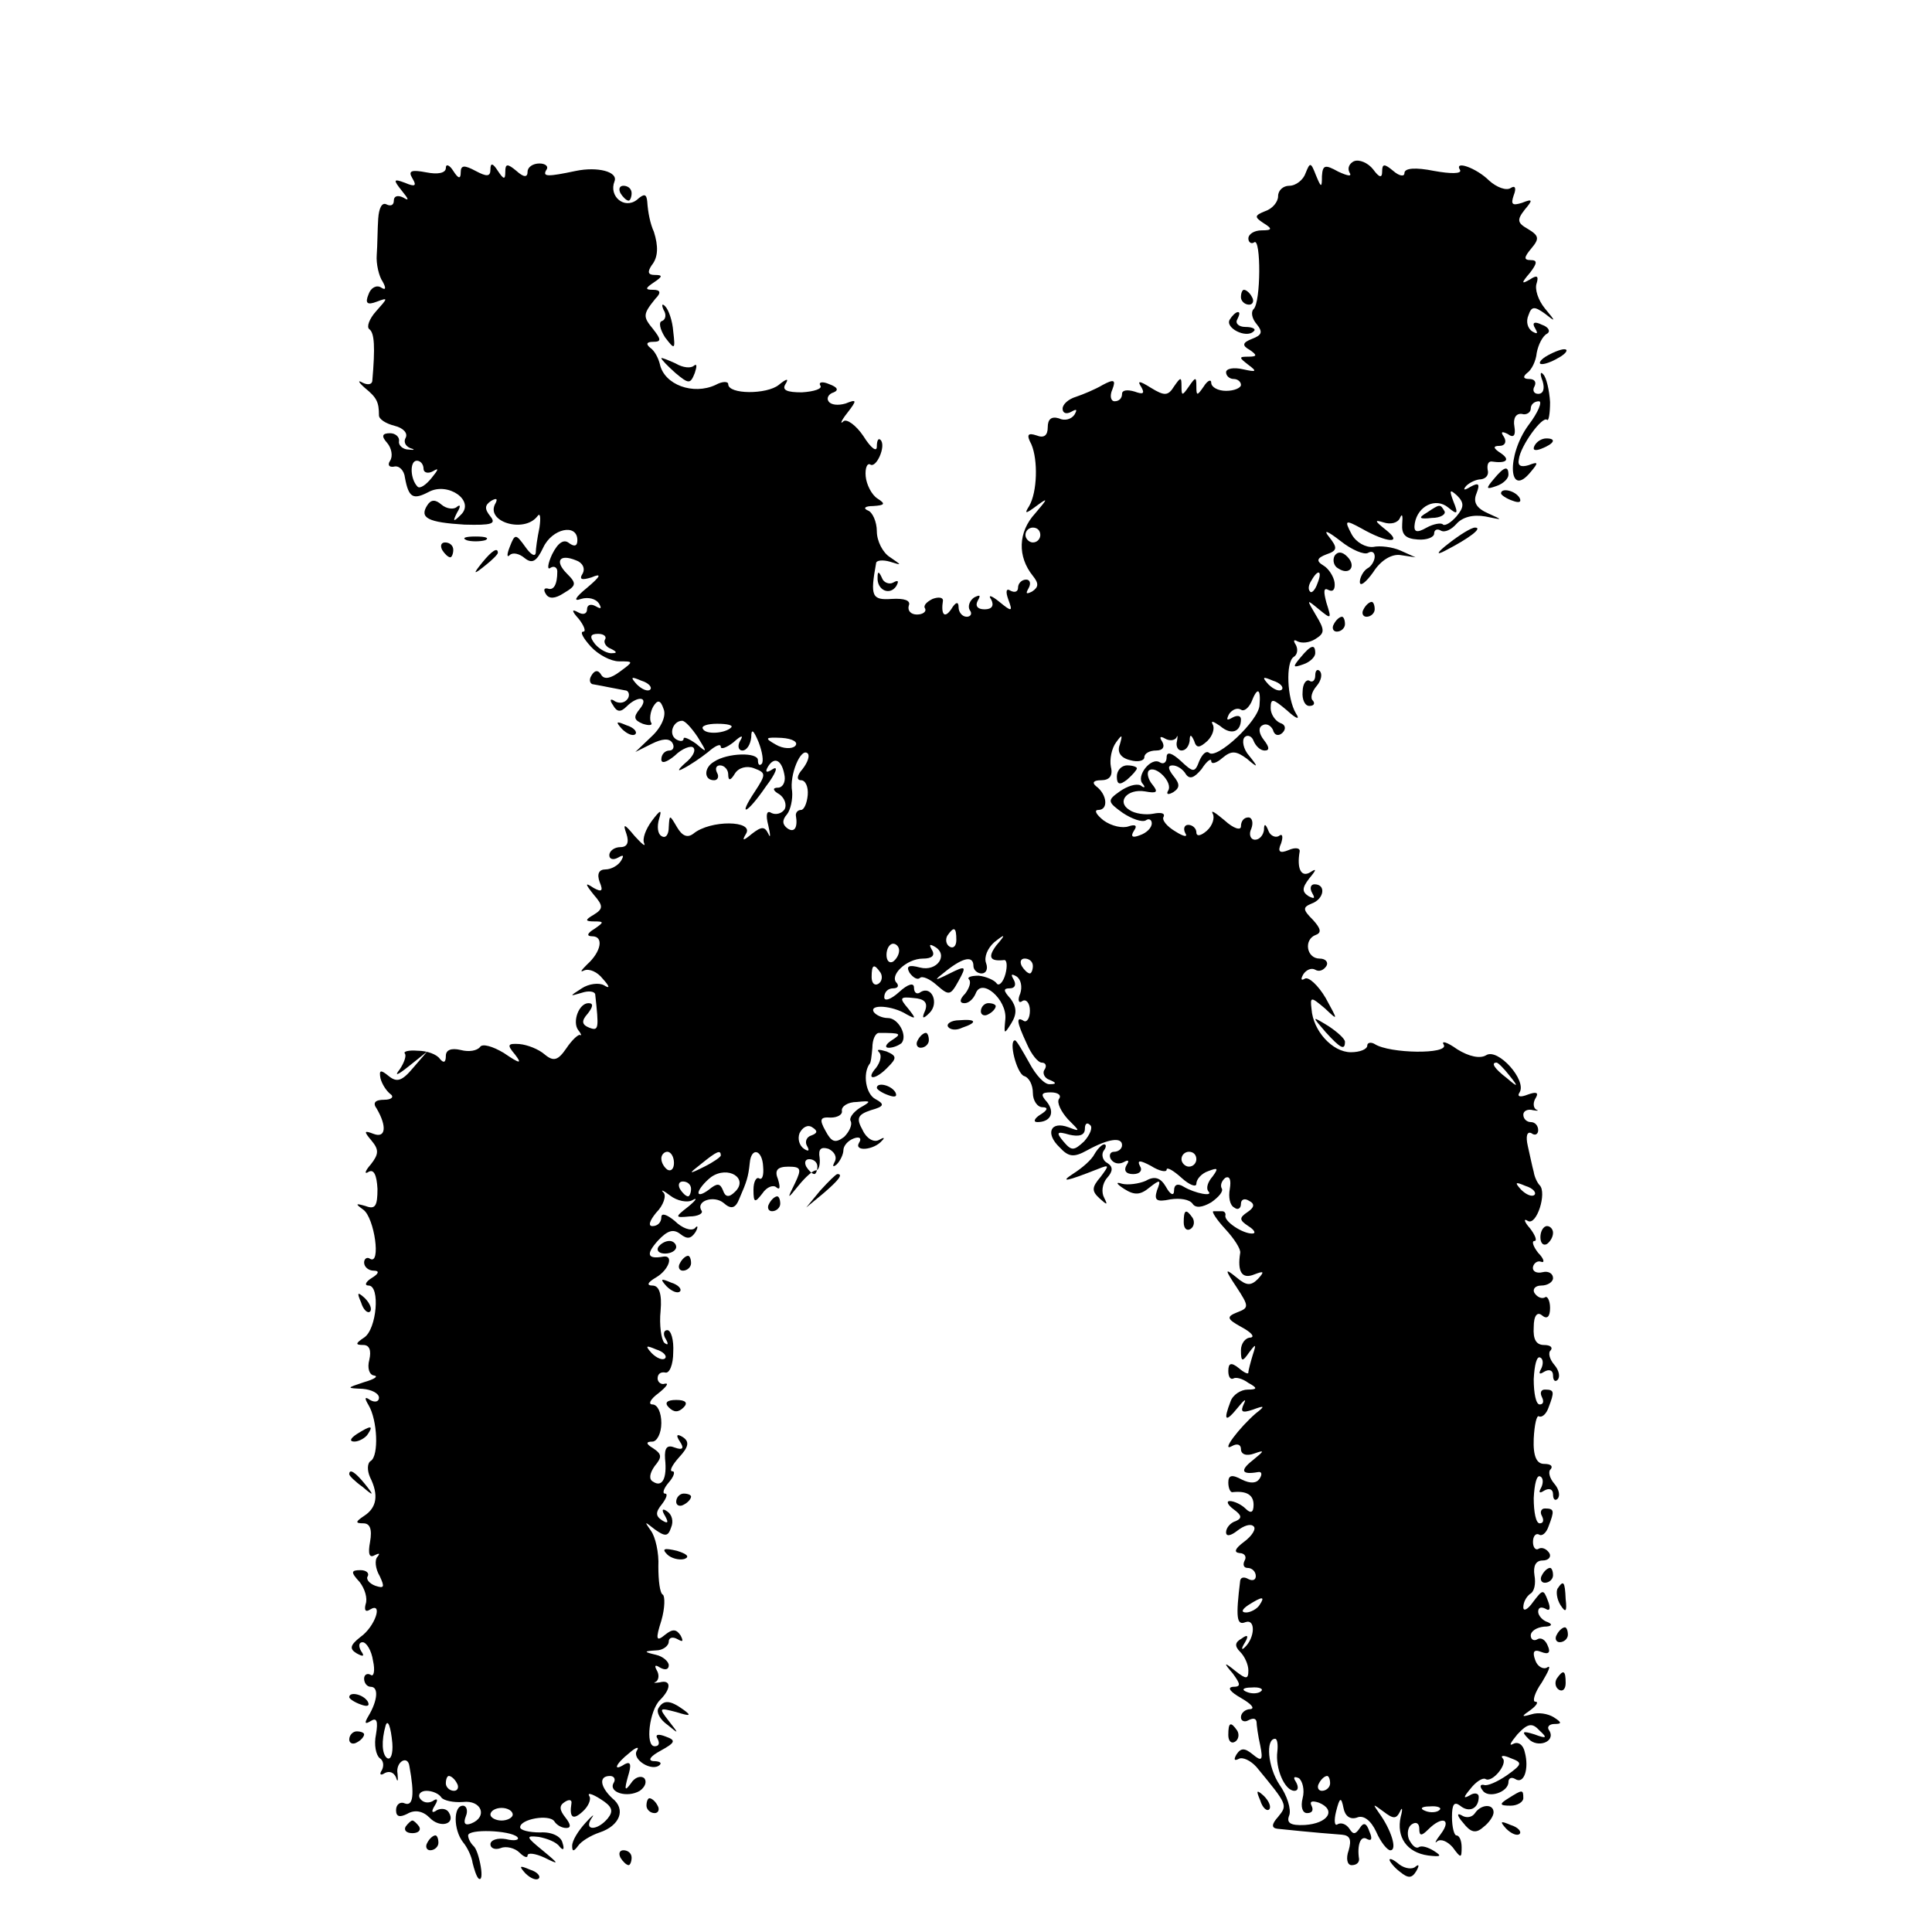 <?xml version="1.0" standalone="no"?>
<!DOCTYPE svg PUBLIC "-//W3C//DTD SVG 20010904//EN"
 "http://www.w3.org/TR/2001/REC-SVG-20010904/DTD/svg10.dtd">
<svg version="1.0" xmlns="http://www.w3.org/2000/svg"
 width="260pt" height="260pt" viewBox="0 0 260 260"
 preserveAspectRatio="xMidYMid meet">
<g transform="translate(0,260) scale(0.1,-0.1)"
fill="#000000" stroke="none">
<path d="M1822 2383 c-6 -3 -9 -9 -6 -15 4 -6 -2 -5 -15 1 -18 10 -21 9 -22
-6 0 -16 -1 -16 -8 1 -7 18 -8 18 -14 3 -3 -9 -13 -17 -22 -17 -8 0 -15 -6
-15 -14 0 -8 -8 -17 -17 -20 -15 -6 -15 -8 -3 -16 13 -8 12 -10 -2 -10 -10 0
-18 -5 -18 -11 0 -5 4 -8 8 -5 9 6 9 -81 -1 -90 -4 -4 -2 -13 4 -20 9 -11 7
-15 -6 -20 -13 -5 -14 -9 -3 -15 10 -7 10 -9 -2 -9 -13 0 -13 -1 0 -11 12 -9
11 -10 -7 -6 -13 3 -23 1 -23 -4 0 -5 5 -9 10 -9 6 0 10 -4 10 -8 0 -4 -9 -8
-20 -8 -11 0 -20 5 -20 11 0 5 -5 3 -10 -5 -9 -13 -10 -13 -10 0 0 13 -1 13
-10 0 -9 -13 -10 -13 -10 0 0 13 -1 13 -10 0 -8 -13 -13 -13 -31 -2 -16 10
-19 10 -13 1 5 -9 2 -10 -9 -6 -10 3 -17 2 -17 -3 0 -6 -4 -10 -10 -10 -5 0
-7 7 -3 16 5 13 2 14 -13 6 -10 -6 -27 -13 -36 -16 -10 -3 -18 -10 -18 -16 0
-6 5 -8 12 -4 7 4 8 3 4 -4 -4 -6 -13 -9 -21 -5 -10 3 -15 -1 -15 -12 0 -11
-5 -15 -15 -11 -12 4 -14 1 -7 -12 9 -21 8 -64 -3 -83 -7 -11 -5 -11 11 1 15
11 14 9 -3 -11 -23 -25 -24 -58 -3 -84 8 -10 8 -15 -1 -21 -8 -4 -9 -3 -5 4 4
7 2 12 -3 12 -6 0 -11 -5 -11 -11 0 -5 -4 -7 -10 -4 -6 4 -7 -1 -3 -12 6 -16
5 -17 -12 -3 -11 9 -16 10 -11 3 4 -8 1 -13 -9 -13 -10 0 -13 5 -9 12 4 7 3 8
-5 4 -6 -4 -9 -12 -6 -17 4 -5 1 -9 -4 -9 -6 0 -11 6 -11 13 0 8 -4 7 -10 -3
-9 -13 -14 -7 -11 12 0 4 -6 5 -14 2 -8 -4 -13 -9 -10 -13 2 -4 -3 -8 -11 -8
-8 0 -13 5 -11 12 3 7 -6 10 -23 9 -27 -2 -29 4 -21 48 0 4 9 5 19 2 16 -5 16
-5 0 6 -10 6 -18 22 -18 35 0 13 -6 26 -12 28 -7 3 -4 6 7 6 16 1 17 3 6 10
-8 5 -15 19 -16 30 -1 11 2 18 6 16 8 -6 22 25 14 33 -3 3 -5 -1 -5 -9 0 -8
-8 -2 -18 14 -10 15 -23 24 -27 20 -5 -5 -3 1 5 11 14 18 13 19 -2 13 -10 -3
-20 -2 -23 3 -3 4 0 10 7 12 7 3 5 7 -6 11 -9 4 -15 3 -12 -2 3 -4 -8 -8 -25
-9 -20 0 -27 3 -22 11 5 8 2 8 -9 -1 -16 -13 -68 -13 -68 1 0 4 -8 4 -17 -1
-30 -14 -69 0 -75 28 -2 8 -7 18 -13 22 -6 5 -5 8 4 8 11 0 11 3 0 17 -14 17
-14 20 3 41 8 8 7 12 -3 12 -11 0 -11 2 1 10 12 8 12 10 1 10 -9 0 -10 4 -4
13 9 11 9 26 3 45 -5 11 -8 26 -9 41 -1 10 -4 11 -14 2 -17 -13 -38 5 -30 25
5 13 -23 20 -52 14 -38 -8 -45 -8 -40 1 4 5 -1 9 -9 9 -9 0 -16 -5 -16 -11 0
-8 -5 -8 -15 1 -12 10 -15 10 -15 -1 0 -11 -2 -11 -10 1 -7 11 -10 11 -10 2 0
-10 -5 -10 -20 -2 -15 8 -20 8 -20 -2 0 -9 -3 -9 -10 2 -5 8 -10 10 -10 4 0
-7 -11 -9 -26 -6 -21 4 -25 2 -19 -8 6 -10 4 -12 -10 -6 -16 6 -16 4 -4 -11 9
-11 10 -14 2 -9 -8 4 -13 2 -13 -4 0 -6 -4 -8 -10 -5 -6 3 -10 -5 -11 -19 -1
-14 -1 -36 -2 -49 -1 -12 3 -29 8 -36 5 -9 4 -12 -2 -8 -6 4 -14 0 -17 -9 -5
-12 -2 -15 11 -10 16 6 15 5 -1 -13 -9 -10 -13 -21 -9 -24 7 -5 8 -24 4 -70
-1 -5 -7 -5 -13 -2 -7 4 -6 1 3 -7 16 -13 19 -19 19 -37 0 -5 9 -11 21 -14 12
-3 18 -10 15 -16 -3 -5 -1 -11 6 -14 7 -2 6 -3 -2 -2 -8 0 -14 6 -13 11 1 6
-5 11 -12 11 -11 0 -12 -4 -4 -13 6 -7 8 -18 4 -24 -4 -6 -1 -9 5 -8 7 2 14
-5 15 -15 5 -27 11 -30 32 -19 26 14 63 -12 43 -31 -10 -10 -11 -9 -5 3 5 8 5
12 0 8 -4 -4 -14 -3 -21 3 -8 7 -14 7 -19 -1 -11 -17 1 -23 50 -26 37 -1 43 1
35 11 -8 10 -8 15 1 21 7 4 9 3 6 -3 -15 -25 38 -41 56 -18 4 6 5 -1 3 -15 -3
-14 -5 -29 -5 -34 -1 -6 -7 -2 -14 8 -13 18 -14 18 -21 0 -4 -10 -4 -15 0 -11
4 4 13 2 20 -4 10 -8 16 -5 25 14 12 26 46 33 46 10 0 -8 -4 -9 -11 -4 -7 6
-15 1 -23 -15 -6 -13 -7 -22 -2 -18 5 3 9 0 9 -5 0 -18 -5 -26 -13 -23 -5 1
-6 -2 -2 -8 4 -6 12 -6 24 2 17 10 17 13 4 26 -17 17 -10 27 12 18 9 -3 13
-11 9 -18 -5 -8 -1 -9 12 -5 14 6 13 2 -6 -14 -16 -13 -19 -19 -8 -15 10 3 20
0 24 -6 4 -7 3 -8 -4 -4 -7 4 -12 2 -12 -4 0 -6 -5 -8 -12 -4 -9 5 -9 2 1 -9
7 -9 10 -17 6 -17 -5 0 0 -9 10 -20 10 -11 27 -20 38 -20 20 0 20 0 1 -14 -12
-9 -21 -11 -25 -4 -4 7 -9 6 -13 -1 -4 -6 -2 -12 3 -12 6 -1 16 -3 21 -4 6 -1
15 -3 21 -4 5 0 7 -6 4 -11 -4 -6 -11 -7 -17 -4 -7 5 -8 2 -3 -5 5 -9 10 -10
18 -2 16 16 31 13 18 -3 -9 -11 -8 -15 4 -20 9 -3 14 -2 11 2 -2 4 -1 14 3 21
6 10 10 9 14 -3 4 -9 -3 -25 -16 -37 l-22 -21 22 11 c14 7 24 8 28 1 3 -5 1
-10 -4 -10 -6 0 -11 -5 -11 -12 0 -6 7 -4 18 5 10 10 22 14 25 11 4 -4 -1 -13
-11 -21 -10 -9 -11 -12 -2 -7 8 4 23 14 33 22 9 8 17 12 17 7 0 -4 8 -1 17 6
11 10 14 10 9 2 -4 -7 -2 -13 3 -13 6 0 11 8 12 18 0 12 3 10 10 -7 5 -13 7
-26 4 -29 -3 -3 -5 -1 -5 5 0 11 -41 10 -59 -2 -14 -8 -14 -25 0 -25 5 0 7 5
4 10 -3 6 -1 10 4 10 6 0 11 -6 11 -12 0 -9 3 -9 9 1 5 8 16 11 26 7 16 -6 16
-8 1 -31 -24 -36 -11 -31 15 7 13 17 17 28 9 23 -9 -6 -11 -4 -6 4 9 14 19 7
22 -14 1 -8 -3 -15 -9 -15 -8 0 -7 -4 2 -9 7 -5 10 -14 7 -20 -4 -6 -12 -8
-18 -5 -6 4 -8 -2 -4 -17 3 -13 3 -18 0 -11 -5 10 -9 10 -22 0 -12 -10 -14
-10 -8 0 11 18 -48 19 -71 0 -8 -6 -15 -3 -22 9 -10 17 -10 17 -11 0 0 -10 -4
-16 -10 -12 -5 3 -6 13 -3 23 4 13 2 13 -10 -3 -8 -11 -13 -24 -10 -30 2 -5
-3 -1 -13 10 -14 17 -16 17 -11 3 4 -12 1 -18 -8 -18 -8 0 -15 -5 -15 -11 0
-5 5 -7 12 -3 7 4 8 3 4 -4 -4 -7 -14 -12 -21 -12 -9 0 -12 -6 -8 -17 5 -12 3
-14 -8 -8 -12 8 -12 6 0 -9 13 -15 13 -19 0 -27 -12 -7 -12 -9 1 -9 13 0 13
-1 0 -10 -10 -6 -11 -10 -3 -10 16 0 12 -21 -7 -38 -8 -8 -10 -11 -4 -8 7 3
18 -2 25 -11 10 -11 10 -14 2 -9 -7 4 -21 2 -30 -4 -17 -11 -17 -11 0 -6 9 3
17 2 18 -2 5 -46 5 -50 -8 -45 -10 4 -11 9 -2 19 7 9 8 14 1 14 -13 0 -22 -25
-14 -36 4 -5 5 -8 3 -7 -2 2 -11 -6 -19 -18 -11 -16 -17 -18 -29 -8 -8 7 -23
13 -34 14 -16 1 -17 -1 -6 -14 10 -13 7 -13 -15 2 -15 9 -29 13 -32 8 -4 -5
-15 -7 -26 -4 -13 3 -20 0 -20 -8 0 -9 -3 -10 -8 -4 -4 6 -17 11 -30 11 -12 1
-20 -1 -17 -4 2 -3 -1 -12 -7 -21 -8 -10 -3 -8 12 4 l25 20 -19 -22 c-15 -18
-22 -20 -33 -11 -11 9 -13 8 -11 -3 2 -8 8 -17 13 -21 6 -4 2 -8 -8 -8 -12 0
-16 -4 -10 -12 14 -24 12 -40 -4 -34 -13 5 -14 4 -3 -9 10 -12 10 -18 -1 -32
-8 -9 -9 -14 -3 -10 7 4 11 -4 12 -23 0 -23 -3 -28 -16 -23 -14 4 -14 3 -3 -5
15 -11 24 -75 9 -66 -4 3 -8 0 -8 -5 0 -6 6 -11 13 -11 8 0 7 -4 -3 -10 -8 -5
-10 -10 -4 -10 16 0 11 -59 -6 -70 -12 -8 -12 -10 -1 -10 8 0 11 -7 8 -20 -3
-11 0 -20 6 -21 7 -1 1 -5 -13 -9 -24 -8 -24 -8 -2 -9 12 -1 22 -6 22 -12 0
-5 -5 -7 -12 -3 -7 5 -8 3 -2 -7 12 -20 14 -68 3 -75 -5 -3 -5 -13 -1 -22 12
-24 9 -41 -8 -52 -12 -8 -12 -10 -1 -10 9 0 12 -8 9 -25 -3 -16 -1 -22 6 -18
6 3 8 3 4 -2 -4 -4 -3 -16 3 -26 7 -15 6 -17 -6 -13 -8 3 -13 9 -10 13 2 4 -2
8 -10 8 -13 0 -13 -3 -1 -16 7 -9 11 -22 8 -30 -2 -8 0 -11 6 -7 18 11 7 -23
-13 -37 -14 -11 -15 -16 -5 -22 9 -5 11 -4 6 3 -4 7 -3 12 2 12 5 0 12 -11 14
-25 3 -13 1 -22 -3 -19 -5 3 -9 0 -9 -5 0 -6 4 -11 9 -11 11 0 9 -19 -3 -39
-6 -10 -5 -12 3 -7 8 5 10 0 7 -18 -3 -14 0 -28 5 -32 5 -3 6 -10 3 -16 -4 -6
-2 -8 4 -4 6 3 12 1 15 -6 2 -7 3 -5 2 5 -3 16 14 26 16 10 7 -38 5 -54 -6
-50 -6 3 -12 -1 -12 -9 0 -9 5 -10 15 -5 10 6 21 4 30 -5 14 -15 36 -9 26 7
-3 5 -10 6 -16 3 -7 -5 -8 -2 -3 6 5 8 4 11 -3 6 -6 -3 -13 -2 -17 4 -3 5 1
10 9 10 8 0 17 -4 20 -9 3 -4 16 -7 29 -6 25 3 34 -20 11 -29 -8 -3 -11 0 -7
10 3 7 1 14 -4 14 -13 0 -13 -32 0 -49 6 -7 12 -20 13 -28 2 -8 5 -18 8 -21 4
-3 5 4 3 16 -2 12 -6 25 -10 28 -4 4 -7 10 -7 14 0 9 56 7 66 -2 4 -4 -3 -6
-15 -3 -11 2 -21 -1 -21 -7 0 -5 6 -8 14 -5 7 3 19 0 25 -6 6 -6 11 -8 11 -4
0 4 10 3 23 -3 20 -10 20 -9 -3 10 -22 18 -23 20 -5 18 11 -2 24 -7 28 -13 5
-6 7 -4 4 5 -2 9 -15 15 -30 14 -15 0 -27 3 -27 7 0 11 39 18 46 8 3 -5 10 -9
16 -9 7 0 6 5 -1 14 -8 10 -9 16 -1 21 6 4 10 3 9 -2 -3 -19 2 -23 15 -11 8 7
12 17 9 21 -3 5 4 3 15 -4 16 -10 18 -16 10 -26 -14 -17 -33 -17 -22 0 5 7 1
4 -8 -6 -10 -11 -18 -24 -18 -31 0 -8 2 -8 8 0 4 6 17 14 29 18 27 9 36 31 17
46 -16 15 -19 30 -3 30 5 0 8 -4 5 -9 -8 -13 18 -21 35 -11 7 5 10 12 6 17 -5
4 -13 1 -18 -7 -8 -11 -9 -9 -4 9 5 16 4 21 -4 17 -17 -11 -13 0 6 15 9 8 14
9 10 3 -7 -12 21 -29 31 -19 3 3 -1 5 -9 5 -8 1 -3 7 10 14 20 11 21 14 7 19
-10 4 -15 3 -11 -3 3 -6 2 -10 -4 -10 -13 0 -7 48 7 62 16 16 15 28 0 24 -7
-1 -10 -1 -5 1 4 3 4 10 1 15 -4 7 -2 8 4 4 7 -4 12 -3 12 3 0 5 -8 12 -17 14
-17 4 -17 5 0 6 9 0 17 6 17 12 0 5 5 7 12 3 7 -4 8 -3 4 5 -6 9 -11 9 -21 1
-12 -10 -13 -6 -5 19 5 17 5 33 2 35 -4 2 -6 19 -6 38 1 18 -4 40 -10 48 -9
13 -9 13 5 2 14 -10 18 -10 22 2 4 9 1 18 -5 22 -7 5 -8 2 -3 -6 5 -9 4 -11
-4 -6 -9 6 -9 11 0 22 6 8 8 14 4 14 -4 0 -2 7 5 15 7 8 9 15 5 15 -5 0 0 9 9
19 13 14 14 21 5 27 -8 5 -10 3 -4 -6 6 -9 4 -12 -7 -8 -10 4 -14 0 -13 -15 3
-27 -4 -39 -16 -31 -6 3 -5 11 2 21 10 12 10 16 -2 24 -10 6 -10 9 -1 9 6 0
12 11 12 25 0 14 -5 25 -12 25 -6 0 -3 7 8 15 10 8 15 14 9 13 -5 -2 -10 2
-10 7 0 6 4 9 10 8 6 -2 11 11 11 27 1 17 -3 30 -8 30 -5 0 -6 -6 -2 -12 4 -7
3 -9 -2 -5 -4 4 -7 24 -5 43 2 23 -2 34 -11 34 -8 0 -7 4 5 11 17 10 24 30 10
28 -22 -4 -24 3 -8 21 13 14 21 17 31 9 9 -7 14 -6 20 3 4 7 3 10 -1 5 -5 -4
-17 0 -27 10 -11 9 -18 11 -18 5 0 -7 -5 -12 -12 -12 -6 0 -4 7 5 18 10 10 14
23 10 27 -5 5 0 3 9 -4 9 -7 23 -10 30 -6 7 4 5 0 -6 -9 -18 -14 -18 -15 2
-13 11 0 19 4 16 8 -8 13 17 21 30 10 10 -9 16 -7 21 6 10 23 12 29 14 48 2
22 17 18 18 -5 1 -11 -1 -18 -5 -16 -4 3 -8 -4 -8 -15 0 -18 2 -18 12 -5 6 9
15 12 19 8 5 -4 5 1 2 11 -5 12 -1 17 14 17 17 0 18 -3 9 -22 -11 -22 -11 -23
5 -3 9 11 19 20 23 20 4 0 6 8 5 17 -2 12 2 15 12 12 8 -4 12 -11 8 -18 -3 -6
-2 -7 3 -3 5 5 9 14 9 19 0 6 6 13 14 16 8 3 11 0 7 -6 -7 -12 20 -10 31 3 4
4 3 5 -4 1 -7 -4 -17 2 -22 13 -9 16 -7 21 11 27 18 5 19 8 6 15 -13 7 -17 34
-8 47 2 1 3 11 4 22 0 11 4 20 9 20 30 0 31 -1 17 -10 -8 -5 -10 -10 -4 -10 6
0 13 3 17 6 9 10 -4 34 -18 34 -8 0 -16 4 -19 8 -7 11 25 9 44 -3 13 -7 13 -6
2 8 -12 14 -11 16 7 14 15 -1 20 -6 16 -17 -5 -11 -3 -12 6 -3 13 13 3 37 -12
28 -5 -4 -9 -1 -9 6 0 7 -8 5 -20 -6 -11 -10 -20 -13 -20 -7 0 7 5 12 12 12 6
0 8 3 5 7 -11 10 13 33 35 33 12 0 17 4 12 12 -4 7 -3 8 4 4 19 -11 3 -34 -20
-28 -15 4 -19 2 -14 -7 5 -7 11 -10 14 -7 3 3 13 -1 23 -10 16 -14 18 -14 29
6 11 20 10 21 -12 10 -22 -11 -22 -10 -4 4 23 18 36 20 36 6 0 -5 5 -10 11
-10 6 0 9 6 6 14 -3 8 2 20 11 28 15 12 16 11 3 -4 -12 -16 -9 -22 10 -20 4 1
5 -8 2 -19 -3 -11 -9 -17 -12 -12 -3 4 -14 9 -24 10 -10 0 -16 -2 -13 -5 3 -3
1 -11 -5 -19 -8 -8 -8 -13 -1 -13 6 0 12 6 15 13 8 22 42 -8 40 -34 -2 -21 -2
-22 8 -6 8 13 7 22 -1 33 -10 11 -10 14 -1 14 7 0 9 5 5 12 -4 7 -3 8 4 4 6
-4 8 -14 5 -23 -4 -9 -2 -14 3 -10 5 3 10 -3 10 -13 0 -10 -4 -16 -8 -14 -11
7 -10 -1 4 -31 6 -14 15 -25 20 -25 5 0 7 -4 4 -9 -4 -5 0 -12 6 -14 10 -4 10
-6 1 -6 -7 -1 -19 12 -28 29 -9 16 -17 30 -19 30 -9 0 2 -44 12 -48 7 -2 12
-12 12 -23 0 -10 6 -19 13 -19 8 0 7 -4 -3 -10 -8 -5 -10 -10 -4 -10 18 0 24
13 13 27 -9 10 -8 13 5 13 10 0 15 -4 11 -9 -3 -5 3 -17 12 -27 17 -17 17 -17
1 -11 -24 9 -32 -8 -12 -27 12 -13 19 -14 37 -4 29 16 47 18 47 7 0 -5 -5 -9
-11 -9 -5 0 -7 -5 -4 -10 4 -6 11 -7 17 -4 7 4 8 2 4 -4 -4 -7 -1 -12 9 -12 9
0 13 5 9 11 -4 8 0 8 15 0 11 -7 21 -9 21 -5 0 4 9 -1 20 -11 11 -10 20 -13
20 -8 0 6 7 14 16 17 13 5 14 4 6 -7 -7 -8 -9 -16 -6 -20 8 -8 -18 -3 -33 6
-8 5 -13 3 -13 -5 0 -8 -5 -6 -11 5 -7 12 -15 15 -27 8 -9 -4 -24 -6 -32 -4
-9 3 -8 0 3 -7 14 -9 22 -8 34 2 14 11 16 11 10 -4 -4 -13 -1 -16 18 -12 13 2
26 0 30 -6 4 -6 13 -5 25 2 10 7 17 15 14 19 -2 4 0 10 5 14 6 3 8 -3 6 -15
-2 -11 0 -22 6 -25 5 -4 9 -1 9 5 0 6 5 8 11 4 8 -4 7 -9 -2 -15 -12 -8 -11
-11 1 -19 8 -5 11 -10 5 -10 -13 0 -37 16 -36 24 1 3 -1 6 -4 6 -3 0 -8 0 -12
0 -3 0 4 -11 16 -24 12 -13 21 -27 20 -32 -4 -25 2 -36 19 -29 13 5 14 4 5 -6
-10 -10 -16 -9 -29 2 -16 13 -16 11 0 -13 17 -26 17 -28 1 -34 -15 -6 -14 -9
6 -20 13 -7 18 -13 12 -14 -7 0 -13 -8 -13 -17 0 -16 2 -16 11 -3 9 12 10 12
5 -3 -3 -10 -6 -21 -6 -24 0 -3 -6 0 -13 6 -10 8 -14 7 -14 -4 0 -8 3 -12 7
-10 3 2 12 0 20 -6 13 -7 12 -9 -1 -9 -9 0 -20 -7 -23 -16 -10 -26 -7 -29 10
-8 8 10 12 13 8 5 -5 -11 -3 -13 12 -8 16 6 17 5 4 -5 -22 -19 -48 -53 -32
-44 7 4 12 2 12 -4 0 -7 7 -10 18 -6 14 5 14 4 -2 -9 -18 -14 -15 -20 7 -16 5
1 6 -3 2 -9 -4 -6 -12 -7 -24 -1 -13 7 -18 6 -18 -4 0 -8 3 -14 6 -13 19 2 28
-4 28 -17 0 -11 -4 -12 -11 -5 -5 5 -15 10 -21 10 -5 0 -3 -5 5 -11 11 -8 12
-12 3 -16 -7 -2 -13 -9 -13 -15 0 -6 6 -5 15 2 9 7 18 10 22 6 4 -3 -2 -13
-13 -21 -12 -9 -14 -14 -6 -15 7 0 10 -5 7 -10 -3 -6 -1 -10 4 -10 6 0 11 -5
11 -11 0 -5 -4 -7 -10 -4 -5 3 -10 3 -11 -2 -6 -49 -5 -61 7 -56 14 5 13 -21
-1 -34 -4 -4 -5 -2 0 6 6 10 4 12 -4 6 -9 -5 -10 -10 -2 -18 6 -6 11 -17 11
-25 0 -12 -3 -12 -17 -1 -16 13 -17 12 -4 -3 11 -15 11 -18 0 -18 -8 -1 -3 -7
11 -15 14 -8 19 -14 13 -15 -7 0 -13 -5 -13 -11 0 -5 5 -7 10 -4 6 3 10 3 11
-2 0 -4 2 -19 5 -32 4 -20 2 -22 -10 -12 -11 9 -16 9 -22 0 -4 -7 -3 -9 3 -6
5 3 16 -2 24 -11 42 -51 42 -51 29 -67 -9 -10 -9 -15 -1 -16 10 -1 47 -5 87
-8 11 -1 13 -7 9 -21 -4 -11 -2 -20 4 -20 6 0 10 3 10 8 -3 19 2 33 11 27 6
-3 7 1 3 10 -4 12 -8 13 -13 5 -6 -9 -9 -9 -14 -1 -4 6 -11 9 -16 6 -4 -3 -5
5 -2 17 5 20 7 20 10 5 2 -11 9 -16 18 -13 9 4 19 -4 26 -19 6 -14 15 -25 19
-25 10 0 1 28 -15 50 -9 13 -9 13 6 2 13 -10 17 -10 22 0 3 7 4 4 1 -7 -6 -27
8 -48 37 -52 17 -2 19 -1 8 6 -8 5 -17 8 -21 5 -4 -2 -9 3 -13 11 -3 8 -1 17
4 20 6 4 10 1 10 -6 0 -10 3 -10 12 -1 19 19 32 14 17 -6 -7 -9 -9 -14 -5 -10
5 4 14 0 21 -8 11 -15 12 -15 12 0 0 9 -3 16 -7 16 -3 0 -6 11 -6 25 0 17 3
21 11 15 12 -10 25 -4 25 12 0 5 -6 6 -12 2 -9 -5 -9 -3 1 9 7 9 16 15 20 13
9 -6 31 21 23 28 -3 4 2 4 11 0 16 -6 16 -8 -5 -23 -13 -9 -27 -15 -31 -13 -5
1 -6 -2 -2 -7 7 -12 35 -3 35 11 0 5 4 7 9 4 12 -8 19 14 13 36 -2 10 -9 15
-16 11 -6 -3 -3 2 6 13 14 15 20 16 30 5 11 -10 9 -11 -7 -5 -16 5 -18 4 -8
-6 12 -13 37 -4 28 11 -4 5 0 9 7 9 10 0 10 2 -1 9 -8 5 -21 7 -30 4 -14 -4
-14 -3 -1 6 8 6 11 11 6 11 -4 0 -1 12 9 26 9 15 13 24 7 20 -5 -3 -13 1 -16
10 -4 11 -2 15 8 11 10 -4 13 -1 9 8 -3 8 -9 12 -14 9 -5 -3 -9 0 -9 5 0 6 8
11 18 12 10 0 12 3 5 6 -7 2 -13 9 -13 14 0 6 4 7 10 4 6 -4 7 1 3 11 -6 16
-7 15 -20 -2 -7 -10 -13 -13 -13 -7 0 7 4 14 9 18 6 3 8 14 6 25 -2 13 2 20
11 20 8 0 12 5 9 10 -4 6 -10 8 -14 6 -4 -3 -8 1 -8 9 0 8 4 12 8 10 4 -3 10
2 13 11 8 21 8 24 -5 24 -5 0 -7 -5 -4 -10 3 -6 2 -10 -3 -10 -5 0 -8 15 -8
34 1 19 4 32 9 29 4 -2 4 -9 1 -15 -4 -7 -2 -8 4 -4 7 4 12 2 12 -5 0 -7 3 -9
6 -6 4 4 2 13 -4 20 -7 8 -9 17 -5 20 3 4 0 7 -9 7 -10 0 -15 10 -14 34 1 19
4 32 7 30 4 -2 10 3 13 12 8 21 8 24 -5 24 -5 0 -7 -4 -4 -10 3 -6 2 -10 -3
-10 -5 0 -8 15 -8 34 1 19 4 32 9 29 4 -2 4 -9 1 -15 -4 -7 -2 -8 4 -4 7 4 12
2 12 -5 0 -7 3 -9 6 -6 4 4 2 13 -4 20 -7 8 -9 17 -5 20 3 4 -1 7 -9 7 -11 0
-15 8 -14 24 0 16 5 21 11 16 7 -6 11 -2 11 10 0 10 -4 17 -7 14 -4 -2 -10 0
-14 6 -3 5 1 10 9 10 9 0 16 5 16 10 0 6 -6 10 -14 8 -8 -2 -14 1 -13 7 1 5 6
9 11 7 5 -2 4 4 -4 12 -7 9 -9 16 -5 16 4 0 1 8 -6 17 -8 9 -9 14 -3 10 12 -7
26 38 16 48 -3 3 -7 11 -8 18 -2 7 -5 22 -8 35 -3 13 -1 20 5 17 5 -4 9 -1 9
4 0 6 -4 11 -10 11 -5 0 -10 4 -10 10 0 5 6 8 13 6 6 -1 9 -1 4 1 -4 3 -4 10
0 16 4 7 0 8 -11 4 -10 -4 -15 -3 -11 3 10 16 -29 60 -45 50 -8 -5 -23 -2 -39
8 -14 10 -22 12 -18 6 7 -13 -73 -12 -93 1 -5 3 -10 2 -10 -2 0 -5 -10 -9 -22
-9 -25 0 -51 29 -53 58 -2 17 -1 17 18 1 18 -17 18 -17 1 14 -10 17 -23 29
-28 26 -5 -3 -6 -1 -2 6 4 6 11 9 16 6 5 -3 11 -1 15 5 3 5 -1 10 -9 10 -18 0
-22 26 -5 32 8 3 6 9 -4 20 -14 14 -14 17 -2 22 17 6 20 26 4 26 -5 0 -7 -5
-3 -12 4 -7 3 -8 -5 -4 -9 6 -9 11 1 24 10 12 10 14 1 8 -12 -7 -18 5 -14 28
1 5 -6 6 -15 2 -12 -5 -15 -2 -10 9 3 9 2 14 -3 10 -5 -3 -12 1 -14 7 -4 10
-6 10 -6 1 -1 -7 -6 -13 -12 -13 -6 0 -9 7 -5 15 3 8 1 15 -4 15 -6 0 -10 -5
-10 -12 0 -6 -10 -3 -22 8 -12 10 -19 15 -16 9 3 -5 0 -16 -8 -23 -8 -7 -14
-8 -14 -2 0 5 -5 10 -11 10 -5 0 -7 -5 -4 -11 4 -6 -2 -5 -13 2 -12 7 -19 16
-16 20 2 5 -4 6 -14 4 -10 -2 -25 0 -32 5 -18 11 -3 29 21 25 16 -3 18 -1 10
9 -6 7 -8 16 -5 19 9 8 33 -16 26 -27 -3 -5 0 -6 7 -2 9 6 9 11 0 22 -7 9 -8
14 -1 14 6 0 14 -5 18 -12 5 -7 11 -5 21 7 7 11 13 15 13 11 0 -5 7 -3 15 4
12 10 18 10 33 -1 15 -13 16 -12 3 4 -8 9 -10 21 -6 25 4 4 10 1 12 -5 3 -7 9
-13 15 -13 7 0 6 5 -1 14 -7 9 -8 17 -2 20 5 3 11 0 14 -6 2 -8 8 -9 13 -4 5
5 4 11 -3 13 -7 3 -13 12 -13 20 0 14 3 13 22 -3 13 -12 18 -13 12 -4 -12 20
-14 69 -3 76 5 3 6 10 3 16 -4 6 -3 8 2 5 6 -3 16 -2 24 3 13 8 13 12 1 32
-13 22 -13 22 4 8 17 -14 17 -13 10 9 -4 15 -4 21 3 17 6 -3 9 1 8 10 -1 8 -8
19 -15 23 -10 6 -9 10 4 15 15 5 15 9 4 23 -9 11 -3 9 15 -5 15 -12 32 -19 37
-16 5 3 9 1 9 -5 0 -5 -4 -13 -10 -16 -5 -3 -10 -12 -10 -18 0 -7 8 -1 18 13
10 16 25 25 37 23 l20 -3 -20 9 c-11 5 -28 7 -37 5 -10 -1 -23 6 -29 17 -10
19 -9 20 13 8 35 -20 57 -21 33 -2 -15 12 -16 14 -3 10 9 -3 19 -1 22 6 3 7 4
3 3 -8 -1 -14 4 -20 21 -21 12 -1 22 3 22 8 0 5 4 7 9 4 5 -3 14 1 21 9 8 9
22 13 39 10 24 -5 24 -5 4 4 -16 7 -21 15 -16 27 5 13 3 15 -8 9 -8 -5 -11 -5
-6 1 5 5 14 9 20 9 7 1 11 6 9 13 -1 7 1 11 5 11 20 -3 26 2 13 11 -11 7 -11
10 -2 10 7 0 10 5 6 12 -5 7 -3 8 5 4 8 -6 11 -2 9 10 -2 11 2 18 10 17 6 -2
12 2 12 7 0 6 5 10 11 10 5 0 -1 -15 -14 -32 -30 -41 -27 -100 3 -63 11 13 10
14 -3 9 -10 -3 -15 -1 -13 8 2 18 32 59 38 53 2 -2 4 8 4 24 -1 16 -5 33 -9
37 -4 5 -5 1 -1 -9 3 -10 1 -17 -6 -17 -6 0 -8 5 -5 10 3 6 0 10 -7 10 -8 0
-9 3 -3 8 6 4 12 16 13 27 2 11 8 23 14 26 5 3 2 9 -7 12 -10 5 -14 3 -9 -5 4
-7 3 -8 -4 -4 -6 4 -9 13 -5 22 4 12 8 12 22 2 15 -12 15 -11 0 7 -9 11 -14
26 -11 34 3 10 0 11 -9 5 -12 -7 -12 -5 0 9 10 13 10 17 1 17 -10 0 -9 4 1 16
11 13 10 17 -5 26 -14 8 -15 12 -4 26 11 13 11 15 -4 9 -13 -4 -15 -2 -11 10
4 10 2 14 -4 10 -6 -4 -19 1 -29 10 -17 17 -48 28 -39 14 2 -5 -13 -5 -35 -1
-25 5 -40 4 -40 -3 0 -5 -7 -4 -15 3 -12 10 -15 10 -15 -1 0 -9 -4 -8 -12 3
-7 9 -19 14 -26 11z m-1252 -414 c0 -5 6 -7 13 -3 8 5 7 2 -2 -9 -8 -10 -16
-15 -19 -12 -10 10 -11 35 -1 35 5 0 9 -5 9 -11z m1390 -64 c-7 -8 -15 -13
-18 -11 -2 3 -13 1 -22 -4 -14 -8 -18 -6 -16 6 4 23 28 35 45 21 12 -10 14 -9
7 8 -6 16 -5 17 5 8 10 -10 9 -16 -1 -28z m-560 -25 c0 -5 -4 -10 -10 -10 -5
0 -10 5 -10 10 0 6 5 10 10 10 6 0 10 -4 10 -10z m373 -65 c-3 -9 -8 -14 -10
-11 -3 3 -2 9 2 15 9 16 15 13 8 -4z m-959 -76 c-2 -4 2 -10 8 -12 8 -4 9 -6
2 -6 -6 -1 -17 5 -23 12 -8 10 -7 14 4 14 8 0 12 -4 9 -8z m61 -67 c-3 -3 -11
0 -18 7 -9 10 -8 11 6 5 10 -3 15 -9 12 -12z m850 0 c-3 -3 -11 0 -18 7 -9 10
-8 11 6 5 10 -3 15 -9 12 -12z m-30 -21 c-1 -21 -58 -74 -68 -64 -4 3 -9 -2
-13 -11 -6 -16 -8 -16 -25 0 -12 11 -19 13 -19 5 0 -7 -4 -10 -9 -7 -12 8 -33
-19 -23 -29 4 -5 2 -6 -3 -2 -6 3 -18 -1 -28 -8 -17 -12 -17 -14 4 -29 12 -8
26 -13 31 -10 4 3 8 1 8 -4 0 -6 -7 -13 -16 -16 -10 -4 -13 -2 -8 6 5 7 2 9
-7 6 -8 -3 -23 0 -34 8 -10 8 -13 14 -7 14 14 0 12 21 -3 32 -6 5 -3 8 7 8 11
0 16 6 13 18 -2 10 1 25 7 33 8 11 9 11 5 -3 -4 -10 1 -18 14 -21 10 -3 19 -1
19 4 0 5 7 9 16 9 9 0 12 5 8 12 -4 6 -3 8 4 4 5 -3 12 -3 15 1 2 5 2 2 1 -4
-2 -7 1 -13 6 -13 6 0 10 6 11 13 0 9 2 9 6 0 3 -10 7 -10 18 0 7 7 10 17 7
22 -3 6 1 4 10 -2 15 -13 28 -8 28 9 0 5 -5 6 -12 2 -7 -4 -8 -3 -4 5 4 6 11
9 16 6 4 -3 10 2 14 10 8 21 13 19 11 -4z m-756 -43 c13 -21 13 -22 -2 -9 -10
7 -17 10 -17 7 0 -4 -5 -4 -10 -1 -11 7 -4 25 8 25 4 0 13 -10 21 -22z m45 13
c-8 -8 -34 -10 -38 -2 -3 4 6 7 19 7 14 0 22 -2 19 -5z m86 -25 c-4 -4 -16 -4
-26 2 -16 9 -14 10 8 9 15 -1 23 -6 18 -11z m10 -31 c-8 -9 -8 -15 -2 -15 6 0
10 -9 9 -20 -1 -11 -5 -20 -9 -20 -4 0 -7 -3 -7 -7 3 -17 -2 -24 -11 -18 -7 5
-8 11 -1 19 5 6 8 21 7 31 -4 22 12 60 21 51 3 -3 0 -12 -7 -21z m207 -230 c0
-8 -4 -12 -9 -9 -5 3 -6 10 -3 15 9 13 12 11 12 -6z m-77 -14 c0 -6 -4 -12 -8
-15 -5 -3 -9 1 -9 9 0 8 4 15 9 15 4 0 8 -4 8 -9z m180 -21 c0 -5 -2 -10 -4
-10 -3 0 -8 5 -11 10 -3 6 -1 10 4 10 6 0 11 -4 11 -10z m-205 -9 c3 -5 2 -12
-3 -15 -5 -3 -9 1 -9 9 0 17 3 19 12 6z m846 -138 c13 -16 12 -17 -3 -4 -17
13 -22 21 -14 21 2 0 10 -8 17 -17z m-874 -44 c-9 -6 -15 -14 -12 -18 2 -5 -2
-14 -9 -21 -12 -9 -17 -7 -25 8 -9 16 -7 19 7 18 9 0 16 4 15 9 -1 6 8 12 20
12 20 2 20 1 4 -8z m-65 -37 c-7 -2 -9 -9 -6 -14 4 -7 2 -8 -4 -4 -6 4 -9 13
-6 21 4 8 11 12 17 8 8 -5 7 -8 -1 -11z m367 -8 c-14 -13 -17 -13 -28 0 -10
12 -9 14 8 9 13 -3 21 -1 21 8 0 7 3 9 7 5 4 -3 0 -13 -8 -22z m-552 -29 c0
-8 -4 -12 -9 -9 -4 3 -8 9 -8 15 0 5 4 9 8 9 5 0 9 -7 9 -15z m63 10 c0 -2
-10 -9 -22 -15 -22 -11 -22 -10 -4 4 21 17 26 19 26 11z m640 -5 c0 -5 -4 -10
-10 -10 -5 0 -10 5 -10 10 0 6 5 10 10 10 6 0 10 -4 10 -10z m-510 -10 c0 -5
-2 -10 -4 -10 -3 0 -8 5 -11 10 -3 6 -1 10 4 10 6 0 11 -4 11 -10z m-111 -34
c-8 -8 -13 -7 -16 2 -4 10 -8 10 -19 1 -8 -6 -14 -8 -14 -4 0 4 8 14 17 21 23
16 51 -2 32 -20z m-59 4 c0 -5 -2 -10 -4 -10 -3 0 -8 5 -11 10 -3 6 -1 10 4
10 6 0 11 -4 11 -10z m1135 -8 c-3 -3 -11 0 -18 7 -9 10 -8 11 6 5 10 -3 15
-9 12 -12z m-1170 -220 c-3 -3 -11 0 -18 7 -9 10 -8 11 6 5 10 -3 15 -9 12
-12z m800 -332 c-3 -5 -12 -10 -18 -10 -7 0 -6 4 3 10 19 12 23 12 15 0z m2
-116 c-3 -3 -12 -4 -19 -1 -8 3 -5 6 6 6 11 1 17 -2 13 -5z m-1169 -70 c1 -14
-2 -23 -7 -20 -7 5 -8 23 -2 44 3 9 7 -2 9 -24z m1191 -11 c-3 -23 10 -53 23
-53 5 0 6 5 2 12 -4 6 -3 8 4 5 5 -4 8 -16 5 -27 -3 -12 0 -20 6 -20 7 0 9 4
6 10 -3 6 1 7 10 4 24 -10 12 -28 -19 -30 -20 -1 -25 3 -21 13 3 8 -3 27 -13
41 -16 24 -19 62 -6 62 3 0 4 -8 3 -17z m-1104 -43 c3 -5 1 -10 -4 -10 -6 0
-11 5 -11 10 0 6 2 10 4 10 3 0 8 -4 11 -10z m1175 0 c0 -5 -5 -10 -11 -10 -5
0 -7 5 -4 10 3 6 8 10 11 10 2 0 4 -4 4 -10z m-1100 -42 c0 -4 -7 -8 -15 -8
-8 0 -15 4 -15 8 0 5 7 9 15 9 8 0 15 -4 15 -9z m1247 6 c-3 -3 -12 -4 -19 -1
-8 3 -5 6 6 6 11 1 17 -2 13 -5z"/>
<path d="M1920 1910 c-12 -7 -10 -9 7 -7 12 0 19 5 17 9 -6 10 -6 10 -24 -2z"/>
<path d="M1503 1555 c0 -11 4 -12 14 -4 7 6 13 13 13 15 0 2 -6 4 -13 4 -8 0
-14 -7 -14 -15z"/>
<path d="M835 2340 c3 -5 8 -10 11 -10 2 0 4 5 4 10 0 6 -5 10 -11 10 -5 0 -7
-4 -4 -10z"/>
<path d="M1670 2200 c0 -5 5 -10 11 -10 5 0 7 5 4 10 -3 6 -8 10 -11 10 -2 0
-4 -4 -4 -10z"/>
<path d="M893 2183 c4 -6 3 -13 -2 -15 -5 -1 -3 -11 4 -22 13 -17 14 -17 11 8
-1 14 -6 29 -11 34 -4 4 -5 2 -2 -5z"/>
<path d="M1655 2170 c-7 -11 22 -26 32 -16 4 3 -1 6 -11 6 -9 0 -14 5 -11 10
3 6 4 10 1 10 -3 0 -8 -5 -11 -10z"/>
<path d="M2080 2120 c-8 -5 -10 -10 -5 -10 6 0 17 5 25 10 8 5 11 10 5 10 -5
0 -17 -5 -25 -10z"/>
<path d="M890 2118 c0 -2 9 -11 19 -20 18 -15 20 -15 26 0 3 9 3 13 -1 10 -4
-4 -15 -3 -25 3 -11 5 -19 8 -19 7z"/>
<path d="M2065 2000 c-3 -6 1 -7 9 -4 18 7 21 14 7 14 -6 0 -13 -4 -16 -10z"/>
<path d="M2010 1955 c-11 -13 -10 -14 4 -9 9 3 16 10 16 15 0 13 -6 11 -20 -6z"/>
<path d="M2020 1936 c0 -2 7 -7 16 -10 8 -3 12 -2 9 4 -6 10 -25 14 -25 6z"/>
<path d="M1950 1869 c-17 -13 -18 -17 -5 -10 33 17 51 31 40 31 -5 0 -21 -10
-35 -21z"/>
<path d="M628 1873 c6 -2 18 -2 25 0 6 3 1 5 -13 5 -14 0 -19 -2 -12 -5z"/>
<path d="M595 1860 c3 -5 8 -10 11 -10 2 0 4 5 4 10 0 6 -5 10 -11 10 -5 0 -7
-4 -4 -10z"/>
<path d="M649 1843 c-13 -16 -12 -17 4 -4 9 7 17 15 17 17 0 8 -8 3 -21 -13z"/>
<path d="M1796 1852 c-3 -6 -1 -14 5 -17 15 -10 25 3 12 16 -7 7 -13 7 -17 1z"/>
<path d="M1181 1823 c-1 -17 16 -25 25 -12 4 7 3 9 -4 5 -5 -3 -13 0 -15 6 -4
9 -6 10 -6 1z"/>
<path d="M1835 1780 c-3 -5 -1 -10 4 -10 6 0 11 5 11 10 0 6 -2 10 -4 10 -3 0
-8 -4 -11 -10z"/>
<path d="M1795 1760 c-3 -5 -1 -10 4 -10 6 0 11 5 11 10 0 6 -2 10 -4 10 -3 0
-8 -4 -11 -10z"/>
<path d="M1750 1715 c-11 -13 -10 -14 4 -9 9 3 16 10 16 15 0 13 -6 11 -20 -6z"/>
<path d="M1770 1691 c0 -7 -4 -10 -8 -7 -4 2 -9 -4 -9 -15 -1 -10 3 -19 9 -19
6 0 8 3 5 7 -4 3 -2 12 5 20 6 7 8 16 4 20 -3 3 -6 1 -6 -6z"/>
<path d="M837 1619 c7 -7 15 -10 18 -7 3 3 -2 9 -12 12 -14 6 -15 5 -6 -5z"/>
<path d="M1320 1239 c0 -5 5 -7 10 -4 6 3 10 8 10 11 0 2 -4 4 -10 4 -5 0 -10
-5 -10 -11z"/>
<path d="M1276 1218 c3 -4 11 -5 19 -1 21 7 19 12 -4 10 -11 0 -18 -5 -15 -9z"/>
<path d="M1784 1211 c20 -22 26 -25 26 -13 0 4 -10 13 -22 21 -23 14 -23 14
-4 -8z"/>
<path d="M1235 1200 c-3 -5 -1 -10 4 -10 6 0 11 5 11 10 0 6 -2 10 -4 10 -3 0
-8 -4 -11 -10z"/>
<path d="M1183 1184 c4 -4 2 -13 -4 -21 -15 -17 -1 -17 16 1 12 12 12 15 -2
21 -10 3 -14 3 -10 -1z"/>
<path d="M1180 1136 c0 -2 7 -7 16 -10 8 -3 12 -2 9 4 -6 10 -25 14 -25 6z"/>
<path d="M1473 1047 c-4 -8 -17 -19 -28 -26 -20 -13 -10 -11 33 6 15 6 15 5 3
-11 -12 -14 -12 -19 -1 -29 10 -9 11 -9 6 1 -4 7 -3 19 4 27 8 9 8 15 0 20 -6
3 -8 11 -5 16 4 5 4 9 1 9 -3 0 -9 -6 -13 -13z"/>
<path d="M1104 998 l-19 -23 23 19 c21 18 27 26 19 26 -2 0 -12 -10 -23 -22z"/>
<path d="M1035 980 c-3 -5 -1 -10 4 -10 6 0 11 5 11 10 0 6 -2 10 -4 10 -3 0
-8 -4 -11 -10z"/>
<path d="M1593 955 c0 -8 4 -12 9 -9 5 3 6 10 3 15 -9 13 -12 11 -12 -6z"/>
<path d="M2073 935 c0 -8 4 -12 9 -9 4 3 8 9 8 15 0 5 -4 9 -8 9 -5 0 -9 -7
-9 -15z"/>
<path d="M886 922 c-3 -5 1 -9 9 -9 8 0 15 4 15 9 0 4 -4 8 -9 8 -6 0 -12 -4
-15 -8z"/>
<path d="M915 900 c-3 -5 -1 -10 4 -10 6 0 11 5 11 10 0 6 -2 10 -4 10 -3 0
-8 -4 -11 -10z"/>
<path d="M897 869 c7 -7 15 -10 18 -7 3 3 -2 9 -12 12 -14 6 -15 5 -6 -5z"/>
<path d="M486 847 c3 -10 9 -15 12 -12 3 3 0 11 -7 18 -10 9 -11 8 -5 -6z"/>
<path d="M900 706 c7 -7 13 -7 20 0 6 6 3 10 -10 10 -13 0 -16 -4 -10 -10z"/>
<path d="M480 670 c-9 -6 -10 -10 -3 -10 6 0 15 5 18 10 8 12 4 12 -15 0z"/>
<path d="M470 616 c0 -2 8 -10 18 -17 15 -13 16 -12 3 4 -13 16 -21 21 -21 13z"/>
<path d="M910 579 c0 -5 5 -7 10 -4 6 3 10 8 10 11 0 2 -4 4 -10 4 -5 0 -10
-5 -10 -11z"/>
<path d="M898 508 c5 -5 16 -8 23 -6 8 3 3 7 -10 11 -17 4 -21 3 -13 -5z"/>
<path d="M2075 480 c-3 -5 -1 -10 4 -10 6 0 11 5 11 10 0 6 -2 10 -4 10 -3 0
-8 -4 -11 -10z"/>
<path d="M2096 462 c-2 -4 -1 -14 4 -22 7 -11 9 -9 7 8 -1 24 -3 26 -11 14z"/>
<path d="M2095 400 c-3 -5 -1 -10 4 -10 6 0 11 5 11 10 0 6 -2 10 -4 10 -3 0
-8 -4 -11 -10z"/>
<path d="M2095 341 c-3 -5 -2 -12 3 -15 5 -3 9 1 9 9 0 17 -3 19 -12 6z"/>
<path d="M470 316 c0 -2 7 -7 16 -10 8 -3 12 -2 9 4 -6 10 -25 14 -25 6z"/>
<path d="M886 301 c-3 -5 2 -15 12 -22 16 -13 16 -13 2 5 -14 18 -13 18 10 12
19 -6 21 -5 10 3 -18 13 -27 14 -34 2z"/>
<path d="M1653 265 c0 -8 4 -12 9 -9 5 3 6 10 3 15 -9 13 -12 11 -12 -6z"/>
<path d="M470 259 c0 -5 5 -7 10 -4 6 3 10 8 10 11 0 2 -4 4 -10 4 -5 0 -10
-5 -10 -11z"/>
<path d="M1696 177 c3 -10 9 -15 12 -12 3 3 0 11 -7 18 -10 9 -11 8 -5 -6z"/>
<path d="M2030 180 c-13 -8 -12 -10 3 -10 9 0 17 5 17 10 0 12 -1 12 -20 0z"/>
<path d="M870 170 c0 -5 5 -10 11 -10 5 0 7 5 4 10 -3 6 -8 10 -11 10 -2 0 -4
-4 -4 -10z"/>
<path d="M1985 160 c-4 -6 -12 -7 -18 -3 -7 4 -6 -1 2 -10 10 -13 17 -15 27
-6 8 6 14 15 14 20 0 12 -17 11 -25 -1z"/>
<path d="M546 142 c-3 -5 1 -9 9 -9 8 0 12 4 9 9 -3 4 -7 8 -9 8 -2 0 -6 -4
-9 -8z"/>
<path d="M2027 139 c7 -7 15 -10 18 -7 3 3 -2 9 -12 12 -14 6 -15 5 -6 -5z"/>
<path d="M575 120 c-3 -5 -1 -10 4 -10 6 0 11 5 11 10 0 6 -2 10 -4 10 -3 0
-8 -4 -11 -10z"/>
<path d="M835 100 c3 -5 8 -10 11 -10 2 0 4 5 4 10 0 6 -5 10 -11 10 -5 0 -7
-4 -4 -10z"/>
<path d="M1870 97 c0 -2 6 -10 14 -16 11 -9 16 -9 22 1 4 7 4 10 -1 6 -4 -4
-14 -3 -22 3 -7 6 -13 9 -13 6z"/>
<path d="M707 79 c7 -7 15 -10 18 -7 3 3 -2 9 -12 12 -14 6 -15 5 -6 -5z"/>
</g>
</svg>
